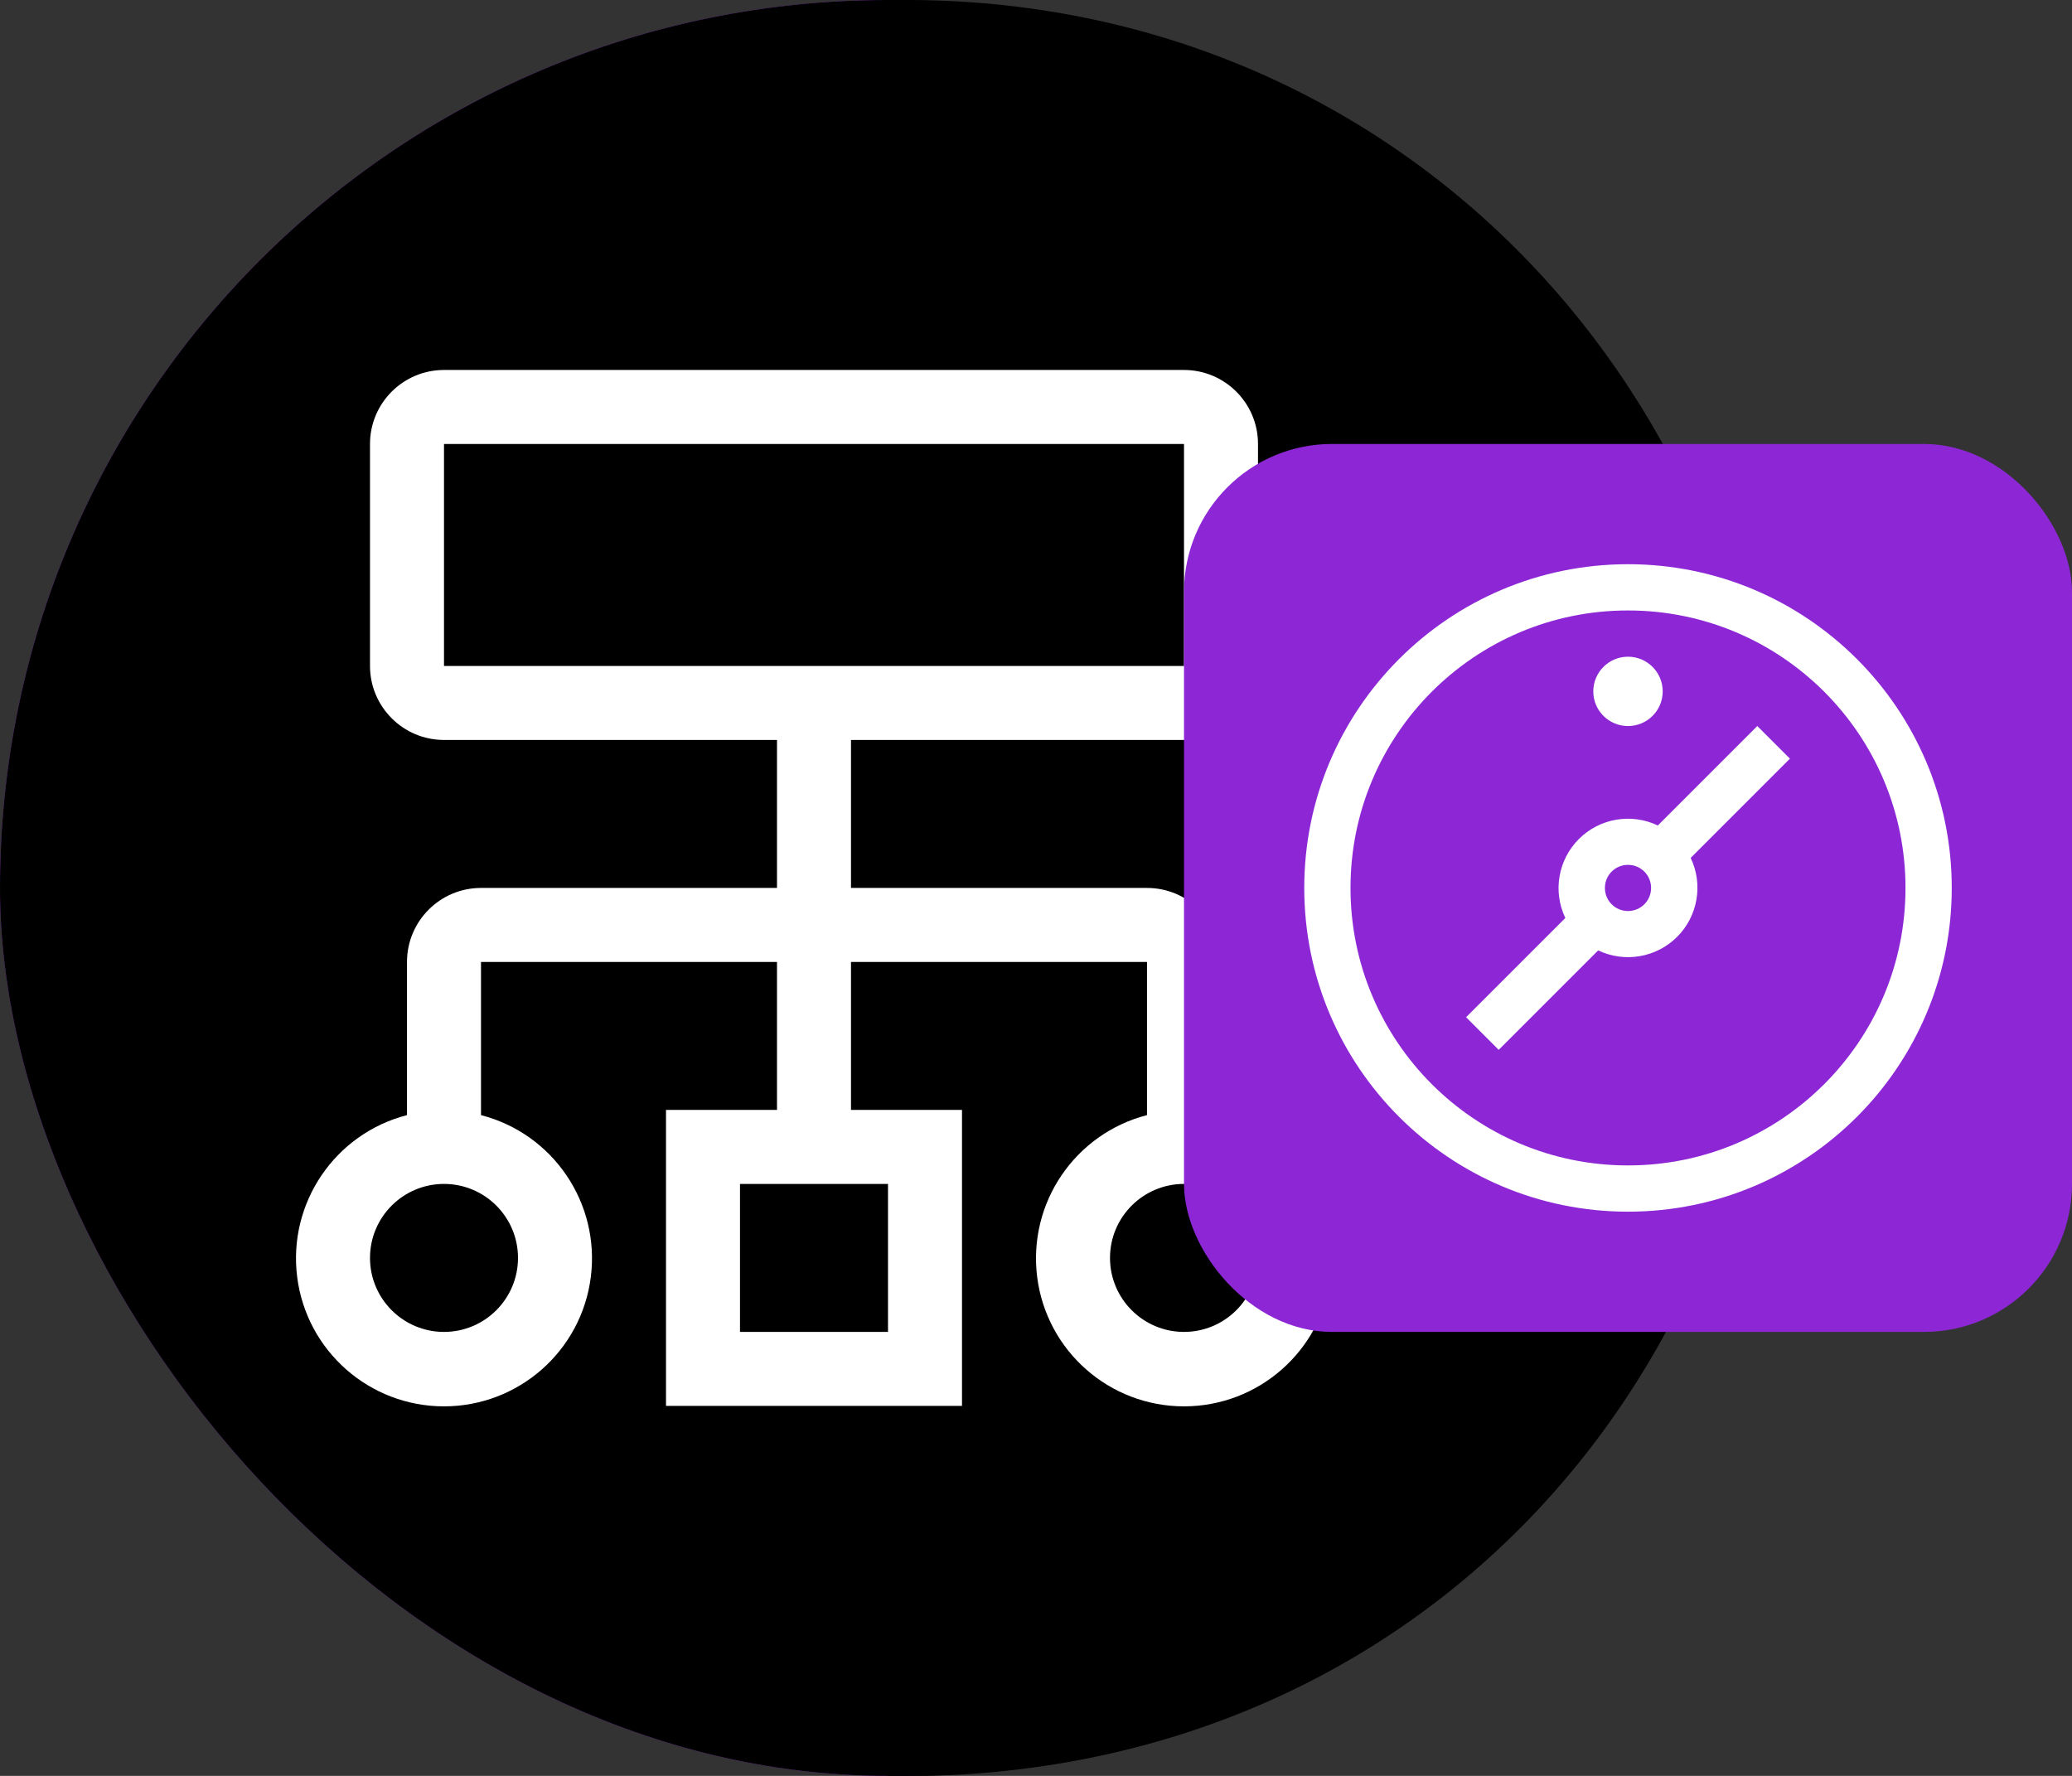 <?xml version="1.0" encoding="UTF-8"?>
<svg width="28px" height="24px" viewBox="0 0 28 24" version="1.1" xmlns="http://www.w3.org/2000/svg" xmlns:xlink="http://www.w3.org/1999/xlink">
    <rect x="0" y="0" width="28" height="24" fill="#333333" stroke="none"/>
    <title>Autogenerated KPI Icon</title>
    <g id="Autogenerated-KPI-Icon" stroke="none" stroke-width="1" fill="none" fill-rule="evenodd">
        <g id="Group-5">
            <rect id="Rectangle" fill="#8D27D6" x="0" y="0" width="24" height="24" rx="12"></rect>
            <path d="M12,24.002 C19.102,24.117 24,18.626 24,12.004 C24,5.383 18.918,-0.129 12,0.002 C11.978,0.002 11.994,24.002 12,24.002 Z" id="Oval" fill="#000000"></path>
            <g id="Icons/24px/Data/data-cluster" transform="translate(4, 4)" fill="#FFFFFF">
                <path d="M8,2 C11.314,2 14,4.686 14,8 C14,11.314 11.314,14 8,14 C4.686,14 2,11.314 2,8 C2,4.686 4.686,2 8,2 L8,2 Z M8,1 C4.134,1 1,4.134 1,8 C1,11.866 4.134,15 8,15 C11.866,15 15,11.866 15,8 C15,4.134 11.866,1 8,1 Z M11.5,5.205 L10.795,4.5 L8.645,6.65 C8.071,6.376 7.387,6.493 6.938,6.943 C6.488,7.392 6.371,8.076 6.645,8.65 L4.5,10.795 L5.205,11.5 L7.355,9.35 C7.929,9.624 8.613,9.507 9.062,9.057 C9.512,8.608 9.629,7.924 9.355,7.35 L11.5,5.205 Z M8.5,8 C8.5,8.276 8.276,8.5 8,8.5 C7.724,8.5 7.5,8.276 7.5,8 C7.5,7.724 7.724,7.5 8,7.5 C8.276,7.5 8.5,7.724 8.5,8 Z M8,4.5 C8.414,4.5 8.75,4.164 8.75,3.75 C8.75,3.336 8.414,3 8,3 C7.586,3 7.25,3.336 7.25,3.75 C7.25,4.164 7.586,4.5 8,4.5 Z" id="Fill"></path>
            </g>
        </g>
        <g id="Attribute-Icon">
            <rect id="Rectangle" fill="#000000" x="0" y="0" width="24" height="24" rx="12"></rect>
            <g id="Icons/24px/Data/data-model" transform="translate(4, 5)" fill="#FFFFFF">
                <path d="M12.5,10.07 L12.5,8 C12.5,7.448 12.052,7 11.5,7 L7.5,7 L7.5,5 L12,5 C12.552,5 13,4.552 13,4 L13,1 C13,0.448 12.552,0 12,0 L2,0 C1.448,0 1,0.448 1,1 L1,4 C1,4.552 1.448,5 2,5 L6.5,5 L6.5,7 L2.5,7 C1.948,7 1.5,7.448 1.5,8 L1.5,10.07 C0.525,10.322 -0.111,11.259 0.016,12.259 C0.143,13.258 0.993,14.006 2,14.006 C3.007,14.006 3.857,13.258 3.984,12.259 C4.111,11.259 3.475,10.322 2.5,10.07 L2.5,8 L6.5,8 L6.5,10 L5,10 L5,14 L9,14 L9,10 L7.5,10 L7.5,8 L11.5,8 L11.5,10.07 C10.525,10.322 9.889,11.259 10.016,12.259 C10.143,13.258 10.993,14.006 12,14.006 C13.007,14.006 13.857,13.258 13.984,12.259 C14.111,11.259 13.475,10.322 12.5,10.07 Z M3,12 C3,12.552 2.552,13 2,13 C1.448,13 1,12.552 1,12 C1,11.448 1.448,11 2,11 C2.552,11 3,11.448 3,12 Z M8,11 L8,13 L6,13 L6,11 L8,11 Z M2,4 L2,1 L12,1 L12,4 L2,4 Z M12,13 C11.448,13 11,12.552 11,12 C11,11.448 11.448,11 12,11 C12.552,11 13,11.448 13,12 C13,12.552 12.552,13 12,13 Z" id="Fill"></path>
            </g>
            <rect id="Rectangle" fill="#8D27D6" x="16" y="6" width="12" height="12" rx="2"></rect>
        </g>
        <g id="Icons/24px/Data/data-cluster" transform="translate(17, 7)" fill="#FFFFFF">
            <path d="M5,1.25 C7.071,1.25 8.75,2.929 8.75,5 C8.75,7.071 7.071,8.75 5,8.75 C2.929,8.75 1.25,7.071 1.25,5 C1.25,2.929 2.929,1.25 5,1.25 L5,1.25 Z M5,0.625 C2.584,0.625 0.625,2.584 0.625,5 C0.625,7.416 2.584,9.375 5,9.375 C7.416,9.375 9.375,7.416 9.375,5 C9.375,2.584 7.416,0.625 5,0.625 Z M7.188,3.253 L6.747,2.812 L5.403,4.156 C5.045,3.985 4.617,4.058 4.336,4.339 C4.055,4.62 3.982,5.048 4.153,5.406 L2.812,6.747 L3.253,7.188 L4.597,5.844 C4.955,6.015 5.383,5.942 5.664,5.661 C5.945,5.38 6.018,4.952 5.847,4.594 L7.188,3.253 Z M5.312,5 C5.312,5.173 5.173,5.312 5,5.312 C4.827,5.312 4.688,5.173 4.688,5 C4.688,4.827 4.827,4.688 5,4.688 C5.173,4.688 5.312,4.827 5.312,5 Z M5,2.812 C5.259,2.812 5.469,2.603 5.469,2.344 C5.469,2.085 5.259,1.875 5,1.875 C4.741,1.875 4.531,2.085 4.531,2.344 C4.531,2.603 4.741,2.812 5,2.812 Z" id="Fill"></path>
        </g>
    </g>
</svg>